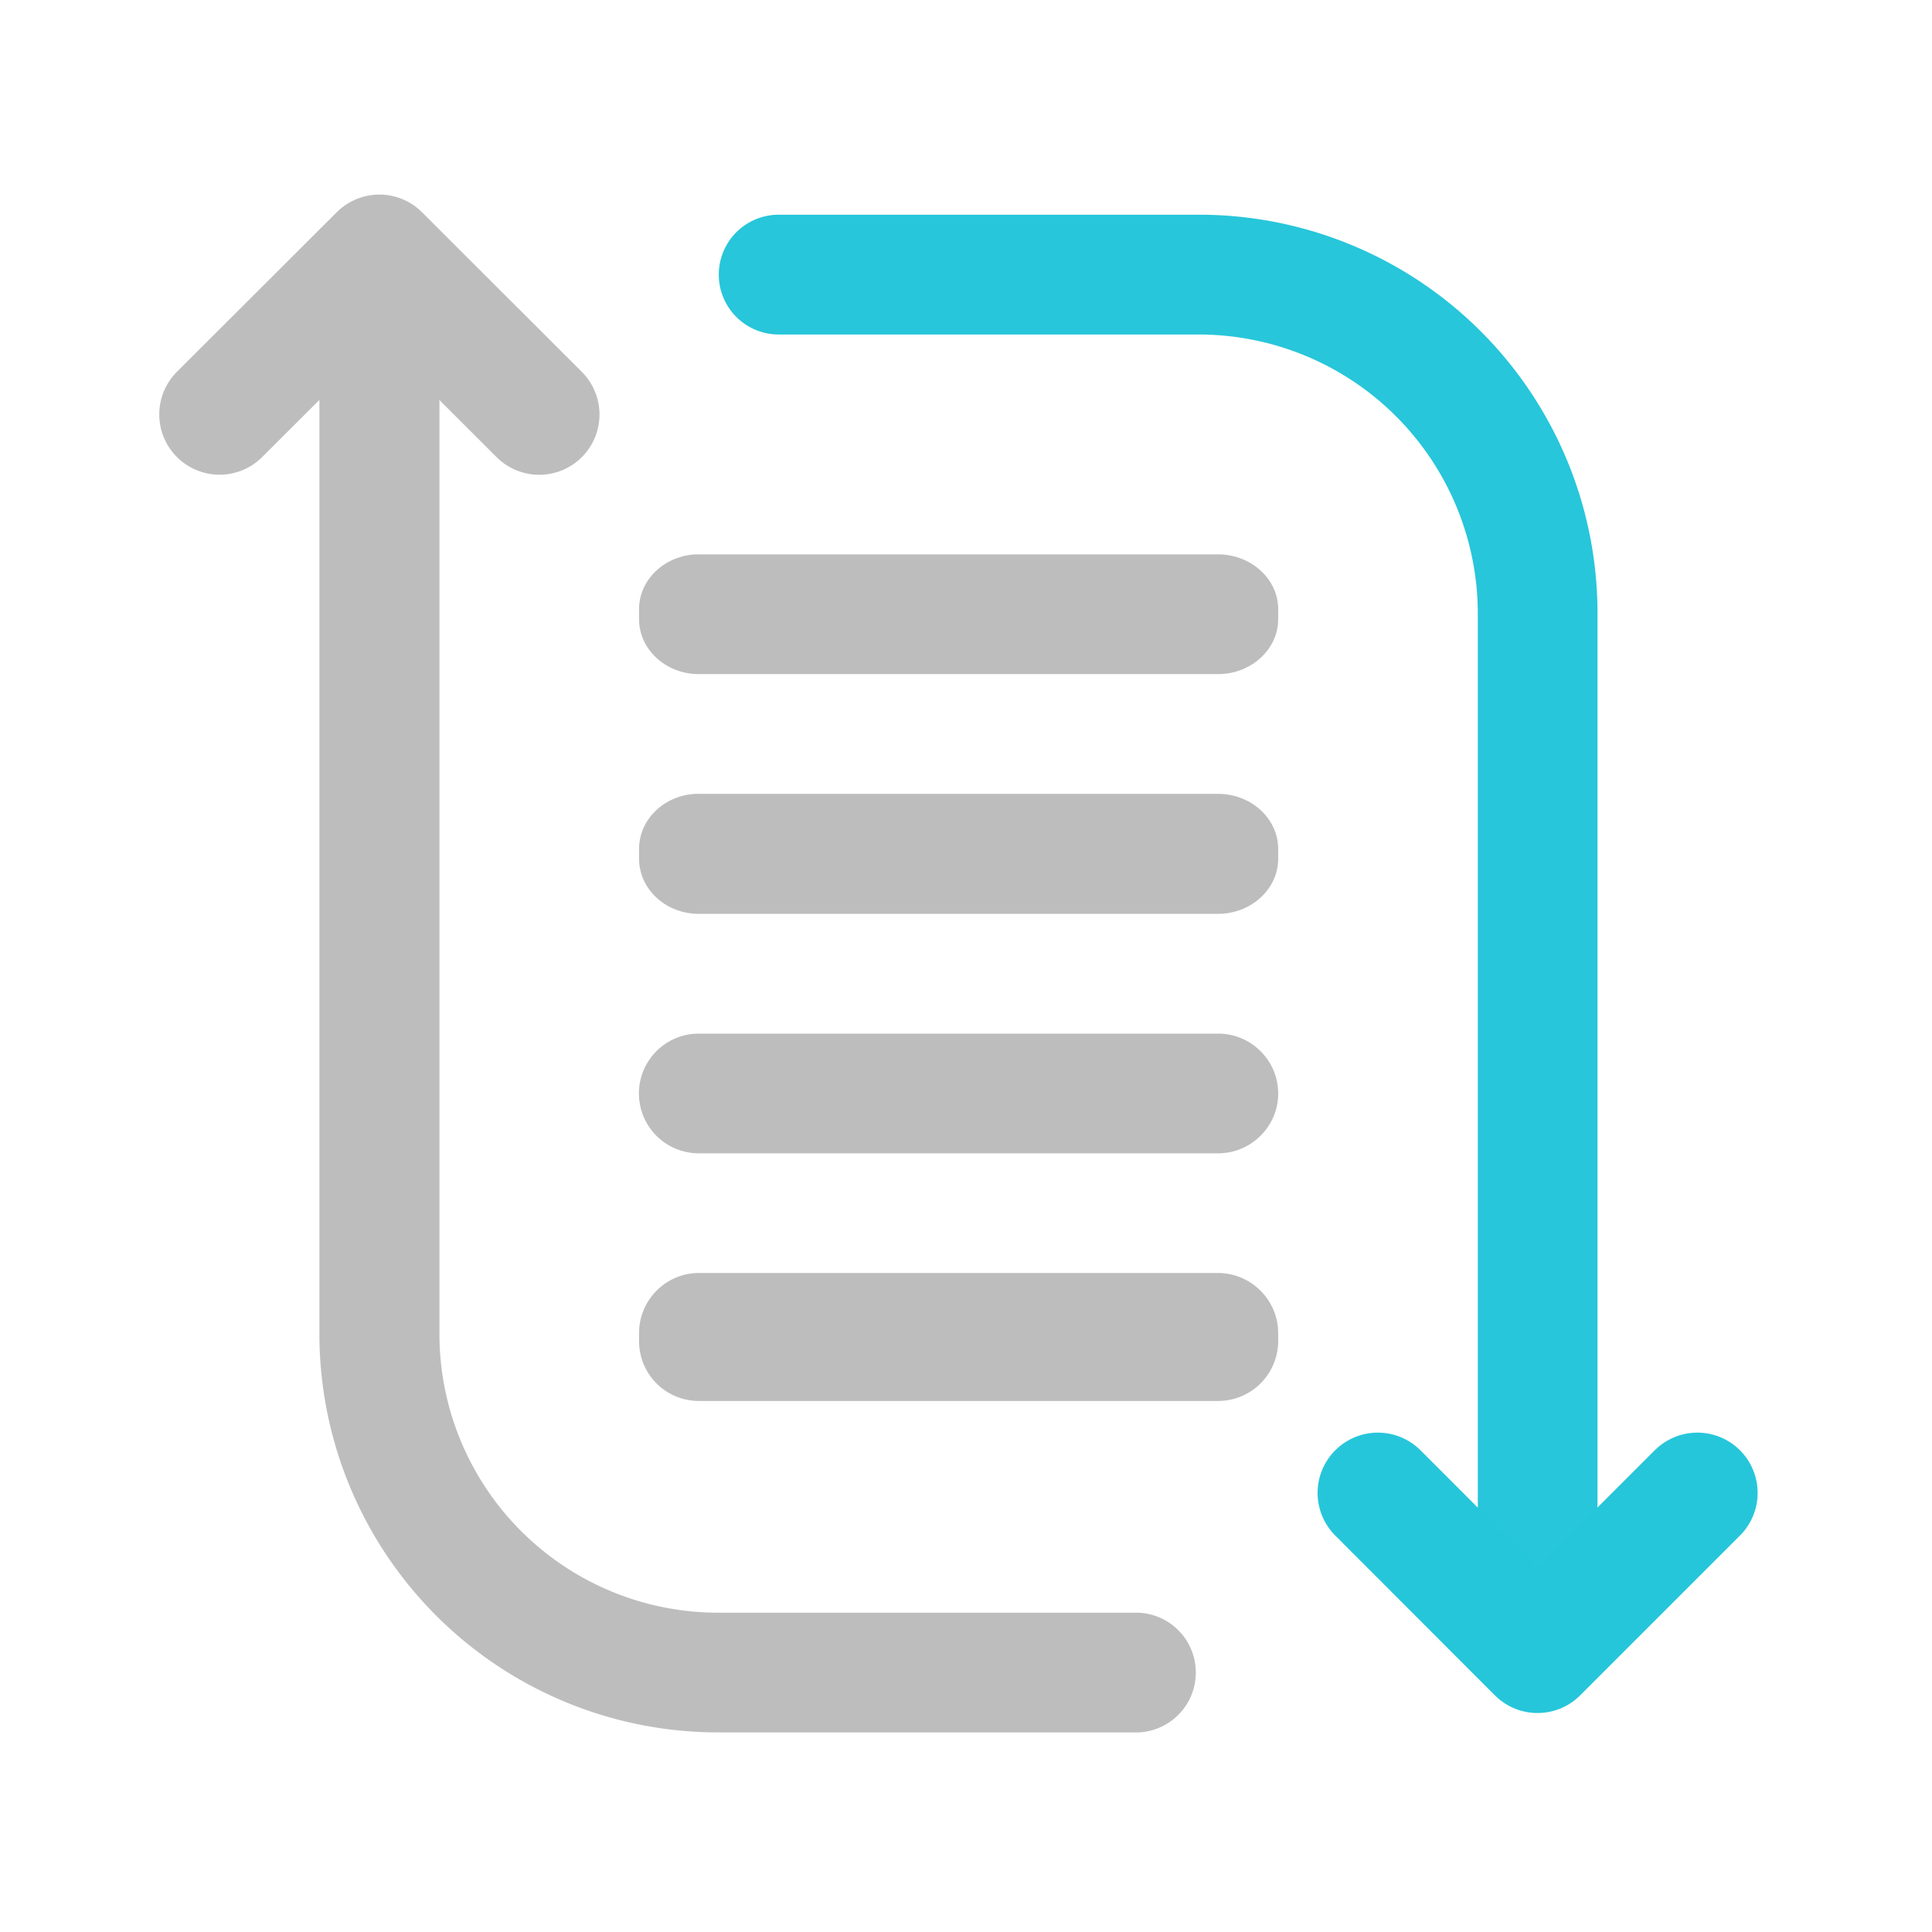 <svg xmlns="http://www.w3.org/2000/svg" width="22pt" height="22pt" viewBox="0 0 22 22"><path d="M19.328 17l-1.82 1.82L15.69 17" fill="none" stroke-width="1.373" stroke-linecap="round" stroke-linejoin="round" stroke="#26c6da"/><path d="M3.637 3.355V15.18a4.54 4.54 0 0 0 4.55 4.547h4.774a.682.682 0 0 0 0-1.363H8.187a3.174 3.174 0 0 1-3.183-3.184V3.355zm0 0" fill="#bdbdbd"/><path d="M2.5 4.719l1.82-1.817L6.14 4.72" fill="none" stroke-width="1.373" stroke-linecap="round" stroke-linejoin="round" stroke="#bdbdbd"/><path d="M18.191 18.363V6.993a4.536 4.536 0 0 0-4.546-4.548H8.867a.681.681 0 0 0 0 1.364h4.778a3.18 3.18 0 0 1 3.183 3.183v11.371zm0 0" fill="#26c6da" fill-opacity=".99"/><path d="M7.957 6.313h5.914c.375 0 .684.28.684.625v.113c0 .344-.309.625-.684.625H7.957c-.375 0-.68-.281-.68-.625v-.114c0-.343.305-.625.68-.625zm0 0M7.957 11.77h5.914c.375 0 .684.304.684.683 0 .375-.309.68-.684.68H7.957a.681.681 0 1 1 0-1.363zm0 0M7.957 14.496h5.914c.375 0 .684.309.684.684v.09a.684.684 0 0 1-.684.683H7.957a.681.681 0 0 1-.68-.683v-.09c0-.375.305-.684.68-.684zm0 0M7.957 9.04h5.914c.375 0 .684.28.684.628v.11c0 .347-.309.628-.684.628H7.957c-.375 0-.68-.281-.68-.629v-.109c0-.348.305-.629.68-.629zm0 0" fill="#bdbdbd"/></svg>